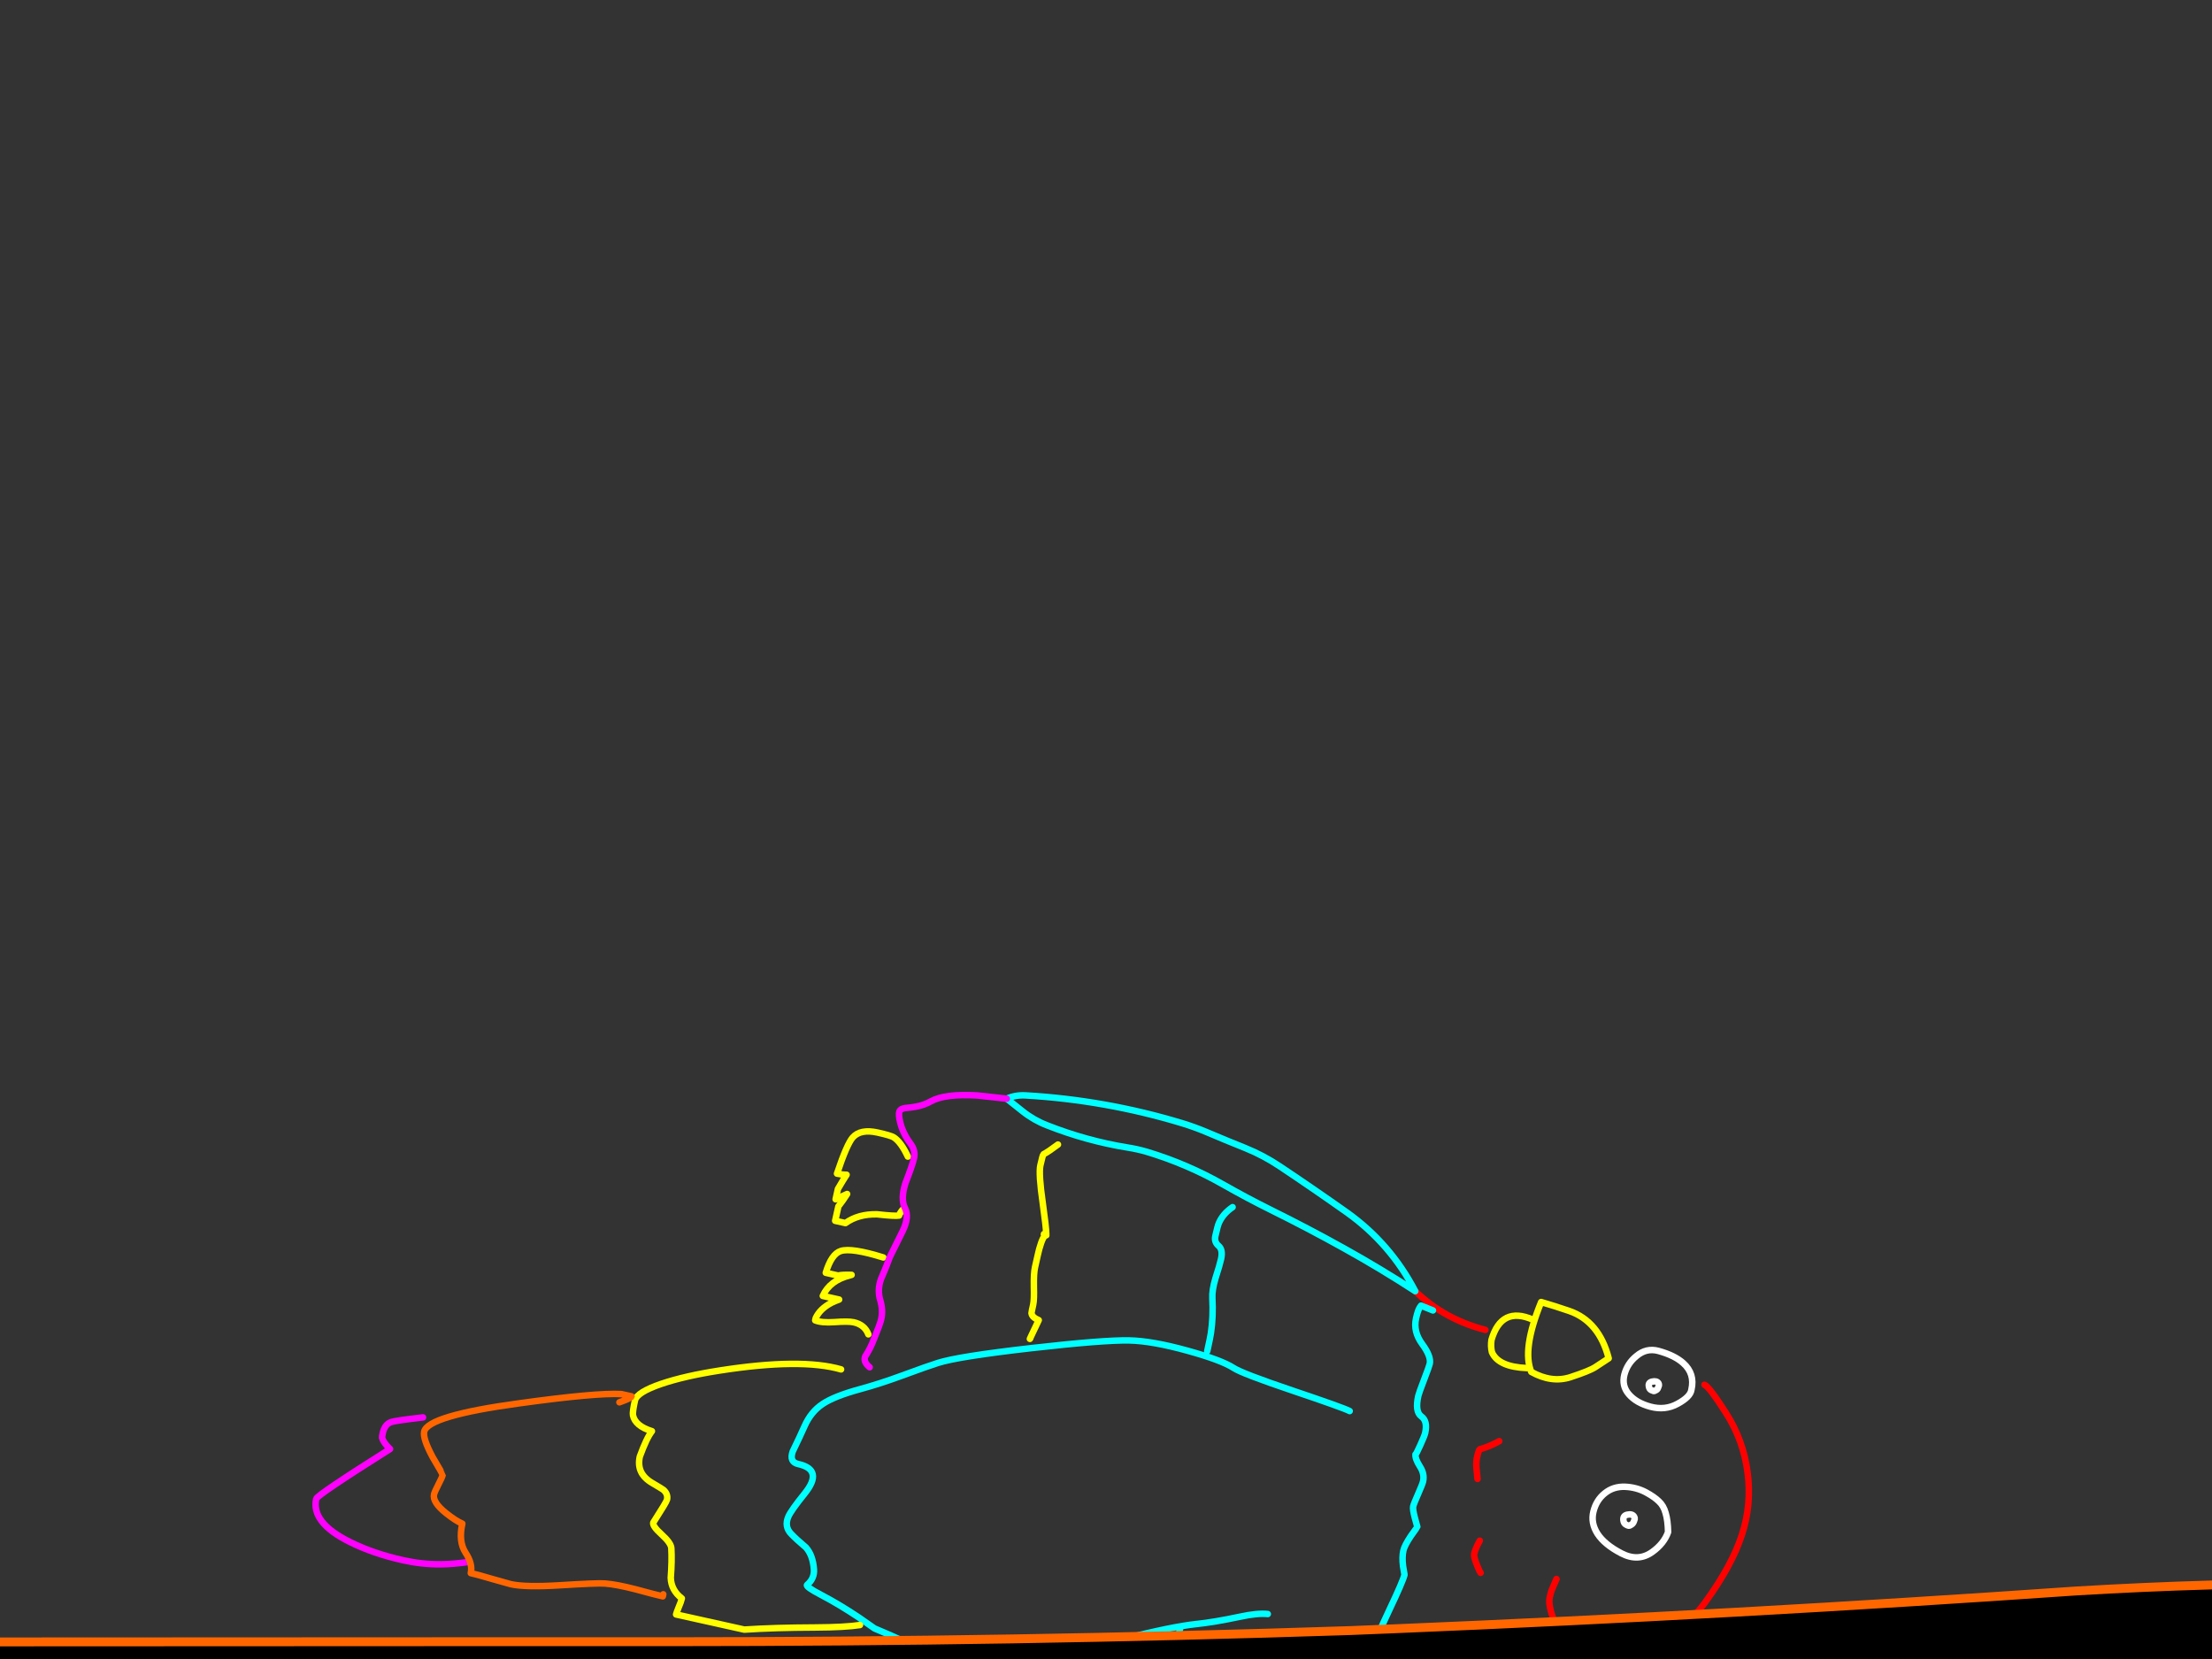 <?xml version="1.0" encoding="utf-8"?>
<svg id="EdithAnim12" image-rendering="inherit" baseProfile="basic" version="1.1" x="0px" y="0px" width="800" height="600" xmlns="http://www.w3.org/2000/svg" xmlns:xlink="http://www.w3.org/1999/xlink">
  <rect width="100%" height="100%" fill="#333333" stroke="none"/>
  <g id="14_JurorParrotf120r1" overflow="visible">
    <g id="Parrot">
      <path id="Layer2_0_1_STROKES" stroke="#FFF" stroke-width="2.35" stroke-linejoin="round" stroke-linecap="round" fill="none" d="M603.28,554.109 Q601.82,558.238 597.595,561.271 592.503,564.954 586.405,561.792 580.307,558.631 577.752,554.693 575.255,550.767 576.287,546.663 577.333,542.502 580.405,540.056 583.489,537.552 587.727,537.711 591.779,537.89 595.176,539.668 598.241,541.313 599.923,542.95 601.675,544.544 602.401,547.233 603.198,549.878 603.28,554.109Z M589.701,551.571 Q590.574,551.164 590.88,550.329 591.199,549.437 591.211,549.379 591.288,549.035 591.033,548.557 590.389,547.391 588.49,547.812 586.904,548.181 587.133,549.857 587.292,551.036 588.057,551.386 588.592,551.686 588.821,551.737 589.267,551.896 589.701,551.571Z M611.722,502.602 Q611.39,505.176 606.738,507.693 602.214,510.178 596.931,508.763 591.763,507.373 589.087,504.25 586.456,501.198 587.476,497.151 588.566,493.06 591.86,490.422 595.416,487.421 599.737,488.562 605.637,490.175 608.747,492.973 613.067,496.822 611.722,502.602Z M598.658,502.887 Q599.436,502.639 599.659,501.906 599.965,501.071 599.978,501.014 600.029,500.785 599.831,500.319 599.22,499.281 597.505,499.682 596.046,500.02 596.339,501.409 596.479,502.403 597.186,502.741 597.62,502.957 597.849,503.008 598.225,503.212 598.658,502.887Z" test="Parrot"/>
      <path id="Layer2_0_2_STROKES" stroke="#F00" stroke-width="2.35" stroke-linejoin="round" stroke-linecap="round" fill="none" d="M562.916,571.075 Q561.463,574.363 561.157,575.197 560.851,576.032 560.468,577.753 559.92,580.219 561.691,585.247 M535.185,557.206 L534.356,558.767 Q533.464,560.615 533.145,562.049 532.954,562.909 534.024,565.675 535.018,568.243 535.49,568.829 M497.648,599.897 Q510.916,592.194 526.165,592.094 539.177,592.037 556.745,597.749 572.229,602.816 588.824,598.019 607.157,592.706 616.717,579.485 626.334,566.276 629.936,555.22 633.594,544.177 632.034,532.516 630.487,520.797 624.275,511.11 618.164,501.506 616.45,500.824 M537.206,480.98 Q522.352,477.136 511.851,466.978 M542.223,521.215 Q538.782,523.159 535.258,524.121 534.805,524.261 534.168,527.128 533.837,528.619 533.964,530.754 533.989,531.181 534.371,534.877" test="Parrot"/>
      <path id="Layer2_0_3_STROKES" stroke="#0FF" stroke-width="2.35" stroke-linejoin="round" stroke-linecap="round" fill="none" d="M518.248,473.937 L513.941,472.197 Q513.195,473.114 512.8,474.35 512.507,475.128 512.124,476.848 511.066,481.608 514.347,486.069 517.673,490.6 517.087,493.238 516.883,494.156 515.015,499.037 513.16,503.861 512.944,504.836 511.682,510.513 514.007,512.234 516.403,513.91 515.434,518.269 515.217,519.244 513.681,522.634 512.132,526.081 511.929,526 511.788,527.63 513.528,530.363 515.28,533.04 514.668,535.793 514.451,536.768 512.877,540.33 511.302,543.892 511.098,544.809 510.869,545.842 511.723,549.041 512.149,550.64 512.589,552.182 512.551,552.354 510.295,555.464 507.949,558.975 507.541,560.81 507.018,563.161 507.432,566.443 507.674,568.062 507.955,569.508 507.445,571.802 502.244,582.743 497.935,591.836 496.635,596.061 496.386,596.908 496.246,597.539 M488.129,510.333 Q486.148,509.23 467.337,502.882 449.145,496.731 446.156,494.742 441.734,491.893 429.601,488.534 416.736,484.952 408.407,484.785 399.18,484.599 373.187,487.547 346.512,490.585 339.19,492.929 335.698,494.018 326.126,497.548 318.39,500.402 311.214,502.357 301.732,504.944 297.558,507.747 293.256,510.582 290.93,515.903 289.356,519.465 286.692,524.952 285.366,528.749 288.692,529.489 297.983,531.554 291.011,540.175 286.11,546.248 285.128,548.497 283.541,552.117 286.192,554.812 288.097,556.801 291.493,559.662 293.991,562.504 294.366,567.583 294.595,570.884 291.919,573.178 291.179,573.796 297.004,576.836 303.58,580.284 310.601,584.975 L316.279,588.945 Q320.586,590.685 330.527,595.243 339.269,599.233 351.058,600.89 365.306,602.854 377.223,600.147 377.86,599.988 405.995,592.822 423.978,588.274 432.606,587.363 439.074,586.695 448.359,584.726 454.808,583.331 458.51,583.733 M425.906,619.396 Q426.46,618.797 426.69,617.765 426.728,617.593 425.697,608.155 427.15,606.492 428.864,604.466 426.774,603.58 425.455,601.662 424.372,600.037 424.563,599.177 424.984,597.284 426.705,596.042 428.075,595.022 427.871,594.857 427.055,593.652 426.686,592.065 426.31,590.236 426.795,589.14 M491.689,600.438 Q455.142,624.873 426.448,618.855 L426.282,619.6 M511.851,466.978 Q499.337,458.839 486.159,451.516 473.039,444.206 459.537,437.532 450.973,433.281 442.638,428.539 429.34,420.949 414.728,416.557 411.281,415.55 407.846,415.027 392.916,412.61 378.643,406.97 373.876,405.127 369.888,401.954 366.976,399.621 364.108,397.359 367.25,395.951 370.933,396.168 399.927,397.859 427.5,406.216 431.896,407.554 436.191,409.352 443.283,412.373 450.414,415.222 456.983,417.886 462.903,421.85 475.22,430.065 487.231,438.574 502.861,449.752 511.851,466.978Z M445.785,436.582 Q442.312,438.939 440.846,442.284 440.387,443.266 439.546,447.051 439.074,449.173 440.693,450.556 442.368,451.951 441.616,455.335 441.119,457.572 439.564,462.402 438.295,466.754 438.467,469.501 438.83,476.262 437.943,482.143 437.714,483.717 436.617,488.649" test="Parrot"/>
      <path id="Layer2_0_4_STROKES" stroke="#0F0" stroke-width="2.35" stroke-linejoin="round" stroke-linecap="round" fill="none" d="M394.815,617.118 Q396.045,618.355 398.569,618.916 400.346,619.311 411.906,619.293 423.663,619.199 425.702,618.689" test="Parrot"/>
      <path id="Layer2_0_5_STROKES" stroke="#FF0" stroke-width="2.35" stroke-linejoin="round" stroke-linecap="round" fill="none" d="M357.468,605.084 L355.976,611.794 Q357.659,611.807 361.75,613.98 366.204,616.415 367.408,616.683 374.634,618.289 384.352,618.163 392.56,618.061 394.815,617.118 M581.805,491.256 Q578.346,477.849 567.5,474.113 562.524,472.405 557.381,470.901 550.377,488.061 553.81,496.167 561.202,500.278 568.014,498.061 574.897,495.799 576.942,494.448 579.045,493.11 581.805,491.256Z M554.398,477.279 Q542.992,472.276 539.41,484.6 539.072,486.932 539.569,489.028 541.875,494.356 552.192,494.784 M382.631,413.935 Q379.234,416.49 377.393,417.465 377.087,417.758 376.258,421.486 375.595,424.468 377.13,435.161 378.34,443.795 378.391,446.274 378.441,446.586 378.403,446.758 377.301,446.574 375.854,451.729 375.554,452.806 374.318,458.369 373.833,460.548 373.915,465.321 374.055,470.106 373.66,471.884 373.048,474.637 373.054,474.879 373.194,476.415 375.673,477.447 371.619,485.935 372.69,483.826 M378.391,446.274 Q378.34,445.962 377.887,446.102 376.97,446.44 378.403,446.758 M328.338,418.295 Q325.847,412.987 323.209,411.317 322.094,410.648 317.391,409.602 311.198,408.225 308.387,411.392 306.284,413.813 302.715,424.455 304.55,424.863 306.175,424.863 304.804,426.966 303.045,430.005 L302.217,433.733 Q304.498,432.675 306.372,431.828 304.88,434.205 303.21,436.301 L302.05,441.52 305.778,442.348 Q310.366,439.035 317.198,439.17 323.716,439.897 325.163,439.617 325.329,438.871 326.406,437.546 M319.446,454.776 Q307.963,451.2 304.076,452.442 300.711,453.5 298.652,460.324 L303.125,461.319 Q304.527,460.968 307.994,461.077 307.726,461.198 307.414,461.249 300.092,463.052 297.574,468.691 L303.481,470.004 Q302.111,470.482 300.76,471.145 296.542,473.336 295.006,476.726 L294.827,477.529 Q297.146,478.466 301.728,478.161 306.807,477.785 308.757,478.219 312.714,479.098 314.046,482.584 M304.186,495.258 Q289.709,491.076 260.281,495.668 247.689,497.623 239.296,500.452 230.311,503.51 229.648,506.492 228.704,510.736 228.934,511.87 229.704,515.713 235.783,517.606 233.865,520.008 231.392,526.801 230.028,532.937 235.89,536.347 239.509,538.476 239.917,538.807 241.682,540.343 241.223,542.408 241.045,543.21 236.252,550.691 235.971,551.953 239.227,554.904 242.732,558.09 242.796,559.97 243.056,564.482 242.591,570.637 242.737,575.123 246.592,578.087 246.324,579.291 245.464,581.267 244.66,583.255 244.52,583.886 L269.181,589.368 Q280.052,588.655 294.689,588.599 305.777,588.537 311.015,587.715" test="Parrot"/>
      <path id="Layer2_0_6_STROKES" stroke="#F0F" stroke-width="2.35" stroke-linejoin="round" stroke-linecap="round" fill="none" d="M364.108,397.359 L353.416,396.185 Q341.71,395.509 336.694,398.306 334.152,399.726 331.271,400.23 329.697,400.542 327.365,400.745 325.689,400.975 325.3,401.911 324.86,403.077 325.593,406.009 326.536,409.89 329.269,413.567 331.174,416.097 330.562,418.85 329.976,421.488 327.464,427.911 325.635,433.703 327.317,436.966 328.954,440.159 326.424,445.314 324.99,448.245 321.835,454.585 320.681,457.879 318.597,462.652 317.246,466.564 318.354,470.241 319.495,474.046 318.615,477.461 318.016,479.615 315.938,484.63 314.874,487.523 312.942,490.524 312.082,492.499 314.529,494.488 M309.689,593.679 Q322.854,599.435 332.03,603.1 339.205,606.019 352.994,611.131 M152.994,512.621 Q142.99,513.768 141.422,514.322 139.134,515.137 138.42,518.349 138.152,519.553 138.191,519.923 138.579,521.694 141.064,524.052 114.675,540.694 114.369,542.071 112.456,550.673 126.494,557.646 134.943,561.872 145.782,564.281 152.607,565.799 159.419,565.748 163.88,565.717 169.602,564.883" test="Parrot"/>
      <path id="Layer2_0_7_STROKES" stroke="#F60" stroke-width="2.35" stroke-linejoin="round" stroke-linecap="round" fill="none" d="M224.021,507.167 Q225.066,506.797 226.124,506.371 228.31,505.472 228.412,505.013 L224.684,504.185 Q215.648,503.68 187.769,507.533 154.689,512.035 153.414,517.77 152.866,520.236 156.434,526.928 160.149,533.23 160.123,533.345 159.906,534.32 158.549,536.907 157.178,539.551 156.974,540.469 156.35,543.279 161.358,547.281 164.837,550.041 167.201,551.048 165.76,557.529 168.36,561.537 171.017,565.558 170.265,568.942 172.845,569.516 178.491,571.192 184.15,572.811 184.723,572.939 189.942,574.099 202.266,573.348 216.183,572.47 218.841,572.7 222.983,573.019 229.871,574.791 237.078,576.754 239.716,577.341 L239.882,576.595" test="Parrot"/>
    </g>
    <g id="JuryBoxFront">
      <path fill="#000" stroke="none" d="M-3685.504,607.508 L-3721.407,565.568 -3724.386,773.178 Q-3711.219,773.179 -3692.749,773.178 L-3685.504,607.508 M1051.197,585.935 L1049.023,585.935 1020.285,614.19 1020.285,766.335 Q1037.164,766.362 1051.197,766.335 L1051.197,585.935 M775.162,605.255 Q655.217,607.992 535.513,614.834 414.039,620.71 292.484,621.435 167.87,622.16 43.256,621.998 -78.299,621.838 -199.854,621.435 -328.332,621.032 -456.81,619.503 -583.517,618.054 -710.143,615.961 -835.885,613.949 -961.625,617.169 -1086.078,620.308 -1210.612,627.07 -1331.764,632.303 -1453.158,630.451 -1580.992,628.439 -1708.746,620.55 -1827.805,612.58 -1947.348,610.89 -2066.327,609.28 -2185.386,610.326 -2313.14,611.453 -2440.893,613.385 -2569.13,615.397 -2697.286,617.329 -2824.556,619.262 -2951.988,621.354 -3075.958,623.448 -3200.008,624.413 -3323.576,625.38 -3447.466,622.964 -3566.847,620.63 -3685.504,607.508 L-3692.749,773.178 Q-3361.157,773.033 -1318.321,769.796 626.355,766.649 1020.285,766.335 L1020.285,614.19 Q898.005,602.517 775.162,605.255 M505.165,588.993 Q496.783,589.386 488.421,589.718 366.142,593.743 243.862,593.743 206.809,593.743 169.722,593.743 80.32,593.767 -9.149,593.824 -22.413,593.833 -35.715,593.824 -150.496,593.712 -265.381,592.053 -302.21,591.524 -339.039,590.442 -375.879,590.198 -412.776,589.879 -440.385,589.721 -468.08,589.477 -495.714,588.747 -523.383,588.349 -651.7,586.579 -780.098,585.291 -879.978,584.308 -979.819,588.671 -994.46,589.359 -1009.12,590.121 -1129.951,595.675 -1250.54,602.035 L-1508.221,603.323 Q-1637.503,597.124 -1766.625,589.155 -1883.592,581.024 -2001.283,579.897 -2128.553,578.609 -2255.663,580.38 -2379.794,582.151 -2504.086,584.647 -2621.053,587.062 -2738.1,589.557 -2857.078,592.053 -2976.218,593.984 -3101.718,595.997 -3227.54,594.387 -3349.417,592.858 -3471.132,584.807 -3596.391,577.321 -3721.407,565.568 L-3685.504,607.508 Q-3566.847,620.63 -3447.466,622.964 -3323.576,625.38 -3200.008,624.413 -3075.958,623.448 -2951.988,621.354 -2824.556,619.262 -2697.286,617.329 -2569.13,615.397 -2440.893,613.385 -2313.14,611.453 -2185.386,610.326 -2066.327,609.28 -1947.348,610.89 -1827.805,612.58 -1708.746,620.55 -1580.992,628.439 -1453.158,630.451 -1331.764,632.303 -1210.612,627.07 -1086.078,620.308 -961.625,617.169 -835.885,613.949 -710.143,615.961 -583.517,618.054 -456.81,619.503 -328.332,621.032 -199.854,621.435 -78.299,621.838 43.256,621.998 167.87,622.16 292.484,621.435 414.039,620.71 535.513,614.834 655.217,607.992 775.162,605.255 898.005,602.517 1020.285,614.19 L1049.023,585.935 1049.104,584.647 Q1019.499,581.98 989.855,579.334 967.158,577.218 944.453,575.711 847.91,569.59 751.012,575.389 628.219,583.908 505.165,588.993Z" test="JuryBoxFront" stroke-width="1.61"/>
      <path id="Layer1_0_1_STROKES" stroke="#F60" stroke-width="3.22" stroke-linejoin="round" stroke-linecap="round" fill="none" d="M1049.144,584.687 Q1019.499,581.98 989.855,579.334 967.158,577.218 944.453,575.751 847.91,569.59 751.012,575.389 628.219,583.908 505.165,589.034 496.783,589.386 488.421,589.718 366.142,593.743 243.862,593.743 206.809,593.743 169.762,593.743 80.32,593.767 -9.149,593.824 -22.413,593.833 -35.674,593.824 -150.496,593.712 -265.381,592.053 -302.21,591.524 -339.039,590.483 -375.879,590.198 -412.736,589.919 -440.385,589.721 -468.04,589.517 -495.714,588.747 -523.383,588.349 -651.7,586.579 -780.098,585.291 -879.978,584.308 -979.778,588.712 -994.46,589.359 -1009.12,590.121 -1129.951,595.675 -1250.54,602.035 L-1508.221,603.323 Q-1637.503,597.124 -1766.625,589.155 -1883.592,581.024 -2001.283,579.897 -2128.553,578.609 -2255.663,580.38 -2379.794,582.151 -2504.086,584.647 -2621.053,587.062 -2738.1,589.557 -2857.078,592.053 -2976.218,593.984 -3101.718,595.997 -3227.54,594.387 -3349.417,592.858 -3471.132,584.807 -3596.391,577.321 -3721.407,565.568 L-3685.504,607.508 Q-3566.847,620.63 -3447.466,622.964 -3323.576,625.38 -3200.008,624.413 -3075.958,623.448 -2951.988,621.354 -2824.556,619.262 -2697.286,617.329 -2569.13,615.397 -2440.893,613.385 -2313.14,611.453 -2185.386,610.326 -2066.327,609.28 -1947.348,610.89 -1827.805,612.58 -1708.746,620.55 -1580.992,628.439 -1453.158,630.451 -1331.764,632.303 -1210.612,627.07 -1086.078,620.308 -961.625,617.169 -835.885,613.949 -710.143,615.961 -583.517,618.054 -456.81,619.503 -328.332,621.032 -199.854,621.435 -78.299,621.838 43.256,621.998 167.87,622.16 292.484,621.435 414.039,620.71 535.513,614.834 655.217,607.992 775.162,605.255 898.005,602.517 1020.285,614.19 L1049.023,585.935 M1049.144,584.687 Q1050.169,584.795 1051.197,584.888 L1051.197,585.935 1051.197,766.335 1051.197,784.367 M1020.285,784.367 L1020.285,766.375 M-3692.749,773.178 L-3693.232,784.367 M1020.285,766.375 L1020.285,614.19 M-3724.547,784.367 L-3724.386,773.178 -3721.407,565.568 M-3685.504,607.508 L-3692.749,773.178" test="JuryBoxFront"/>
    </g>
  </g>
</svg>